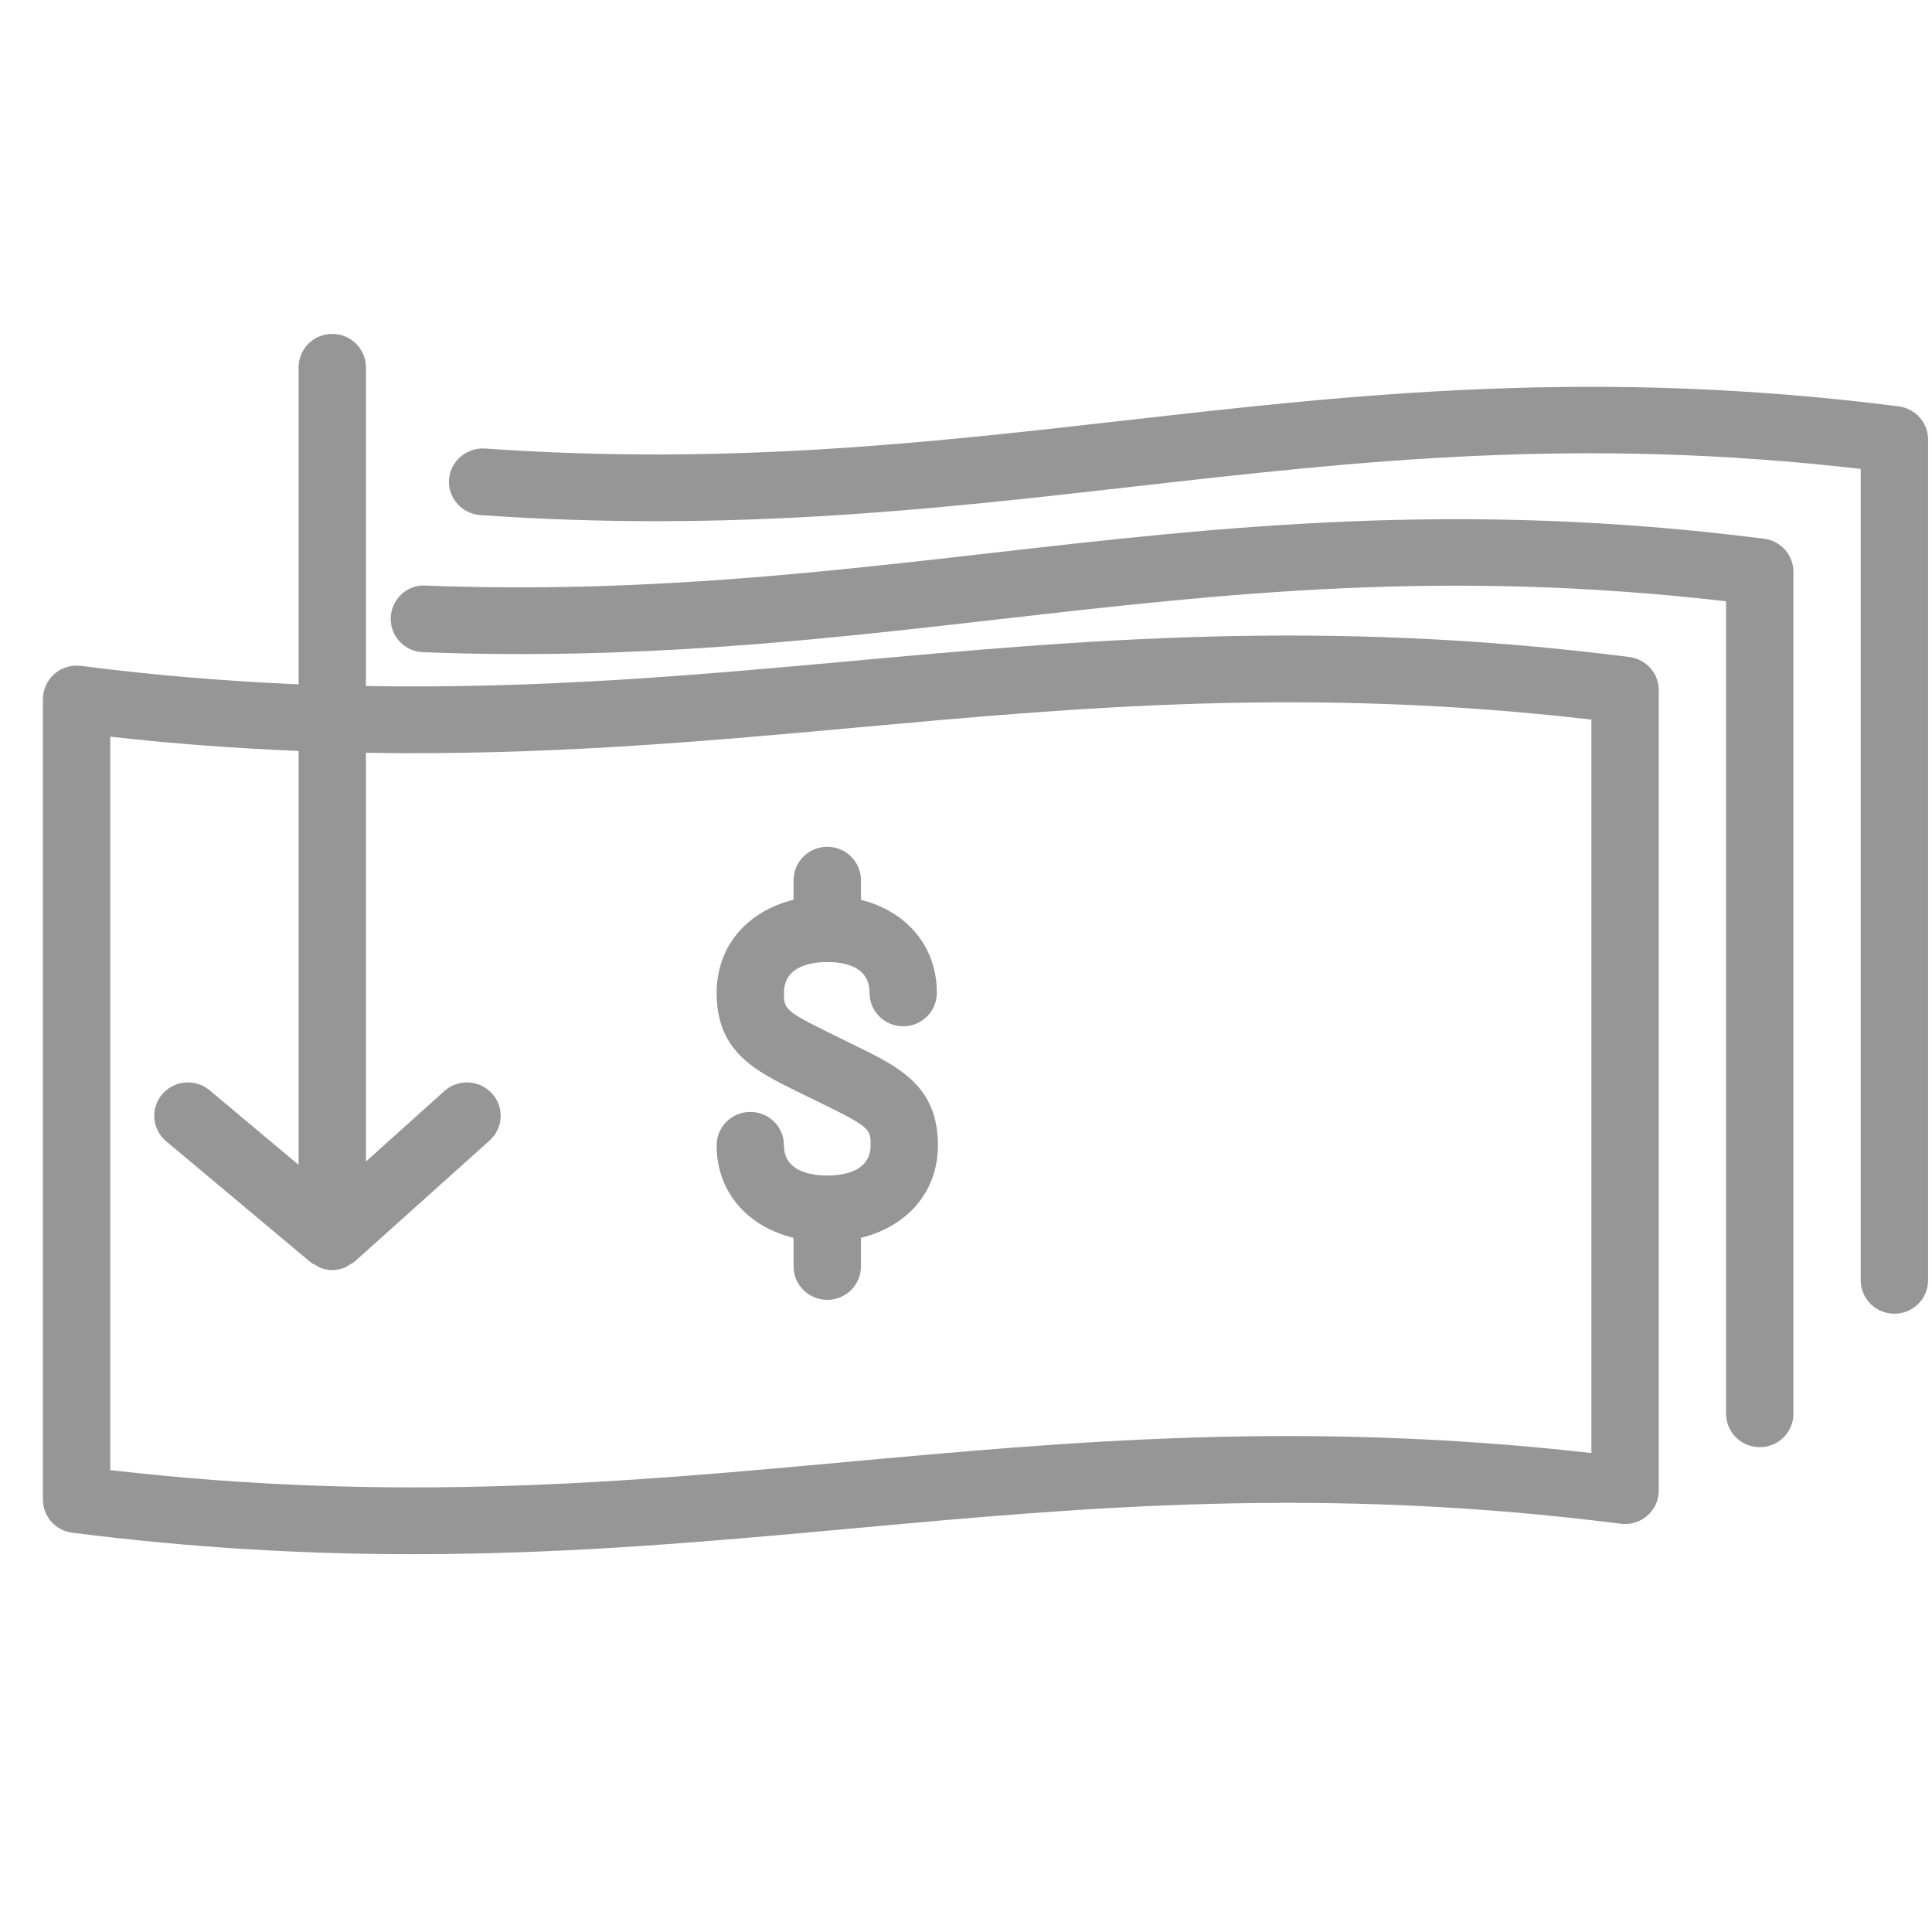 <?xml version="1.0" encoding="UTF-8"?>
<svg width="45px" height="45px" viewBox="0 0 45 45" version="1.1" xmlns="http://www.w3.org/2000/svg" xmlns:xlink="http://www.w3.org/1999/xlink">
    <!-- Generator: Sketch 40.2 (33826) - http://www.bohemiancoding.com/sketch -->
    <title>ic_downpay</title>
    <desc>Created with Sketch.</desc>
    <defs></defs>
    <g id="Page-1" stroke="none" stroke-width="1" fill="none" fill-rule="evenodd">
        <g id="ic_downpay" transform="translate(1, 7)" fill="#969696">
            <g id="Group-3" transform="translate(0, 0.456)">
                <path d="M36.067,26.388 C29.339,25.626 23.955,26.117 18.741,26.594 C13.564,27.068 8.217,27.556 1.568,26.785 L1.568,9.702 C3.098,9.875 4.55,9.977 5.955,10.035 L5.955,19.676 L3.883,17.939 C3.552,17.663 3.056,17.703 2.777,18.031 C2.498,18.359 2.54,18.848 2.87,19.126 L6.233,21.943 C6.27,21.974 6.314,21.99 6.356,22.014 C6.389,22.033 6.418,22.056 6.454,22.07 C6.545,22.106 6.642,22.127 6.739,22.127 C6.838,22.127 6.937,22.106 7.03,22.068 C7.07,22.053 7.101,22.026 7.137,22.003 C7.181,21.978 7.227,21.96 7.265,21.925 L10.404,19.109 C10.725,18.82 10.749,18.329 10.458,18.011 C10.167,17.693 9.672,17.669 9.351,17.956 L7.523,19.598 L7.523,10.078 C11.643,10.147 15.315,9.822 18.894,9.495 C24.07,9.023 29.419,8.534 36.067,9.305 L36.067,26.388 Z M36.951,7.847 C29.811,6.938 24.188,7.452 18.75,7.948 C15.21,8.271 11.582,8.592 7.523,8.523 L7.523,1.098 C7.523,0.669 7.172,0.321 6.739,0.321 C6.306,0.321 5.955,0.669 5.955,1.098 L5.955,8.484 C4.344,8.414 2.661,8.281 0.884,8.054 C0.658,8.026 0.435,8.094 0.267,8.241 C0.097,8.389 0,8.601 0,8.825 L0,27.473 C0,27.864 0.293,28.194 0.684,28.244 C3.545,28.608 6.162,28.744 8.621,28.744 C12.301,28.744 15.626,28.439 18.885,28.142 C24.24,27.652 29.779,27.147 36.751,28.035 C36.975,28.063 37.2,27.996 37.369,27.848 C37.538,27.701 37.636,27.489 37.636,27.265 L37.636,8.618 C37.636,8.227 37.342,7.897 36.951,7.847 L36.951,7.847 Z" id="Fill-1"></path>
            </g>
            <path d="M40.088,5.548 C32.957,4.639 27.401,5.273 22.029,5.887 C17.973,6.35 13.78,6.826 8.915,6.639 C8.483,6.61 8.118,6.956 8.101,7.385 C8.084,7.814 8.42,8.175 8.854,8.191 C13.836,8.385 18.094,7.9 22.208,7.431 C27.547,6.821 32.6,6.244 39.204,7.005 L39.204,25.93 C39.204,26.359 39.555,26.707 39.988,26.707 C40.421,26.707 40.772,26.359 40.772,25.93 L40.772,6.318 C40.772,5.927 40.479,5.597 40.088,5.548" id="Fill-4"></path>
            <g id="Group-8" transform="translate(9.409, 2.009)">
                <path d="M33.815,0.456 C26.684,-0.452 21.129,0.179 15.756,0.788 C11.223,1.303 6.536,1.834 0.887,1.438 C0.464,1.41 0.081,1.73 0.05,2.158 C0.019,2.586 0.345,2.957 0.777,2.988 C6.568,3.394 11.329,2.855 15.934,2.332 C21.273,1.725 26.327,1.153 32.931,1.913 L32.931,20.813 C32.931,21.242 33.282,21.59 33.716,21.59 C34.148,21.59 34.5,21.242 34.5,20.813 L34.5,1.227 C34.5,0.836 34.206,0.506 33.815,0.456" id="Fill-6"></path>
            </g>
            <path d="M18.899,17.343 L18.329,17.063 C17.26,16.541 17.26,16.486 17.26,16.127 C17.26,15.502 17.892,15.408 18.269,15.408 C18.717,15.408 19.253,15.533 19.253,16.127 C19.253,16.556 19.603,16.904 20.037,16.904 C20.469,16.904 20.821,16.556 20.821,16.127 C20.821,15.039 20.12,14.228 19.053,13.959 L19.053,13.5 C19.053,13.071 18.702,12.724 18.269,12.724 C17.836,12.724 17.484,13.071 17.484,13.5 L17.484,13.957 C16.402,14.224 15.692,15.036 15.692,16.127 C15.692,17.507 16.593,17.947 17.636,18.457 L18.206,18.736 C19.278,19.259 19.278,19.315 19.278,19.676 C19.278,20.289 18.645,20.38 18.269,20.38 C17.892,20.38 17.26,20.289 17.26,19.676 C17.26,19.247 16.909,18.899 16.476,18.899 C16.043,18.899 15.692,19.247 15.692,19.676 C15.692,20.759 16.402,21.567 17.484,21.832 L17.484,22.499 C17.484,22.928 17.836,23.276 18.269,23.276 C18.702,23.276 19.053,22.928 19.053,22.499 L19.053,21.832 C20.135,21.566 20.846,20.759 20.846,19.676 C20.846,18.293 19.944,17.852 18.899,17.343" id="Fill-9"></path>
        </g>
    </g>
</svg>